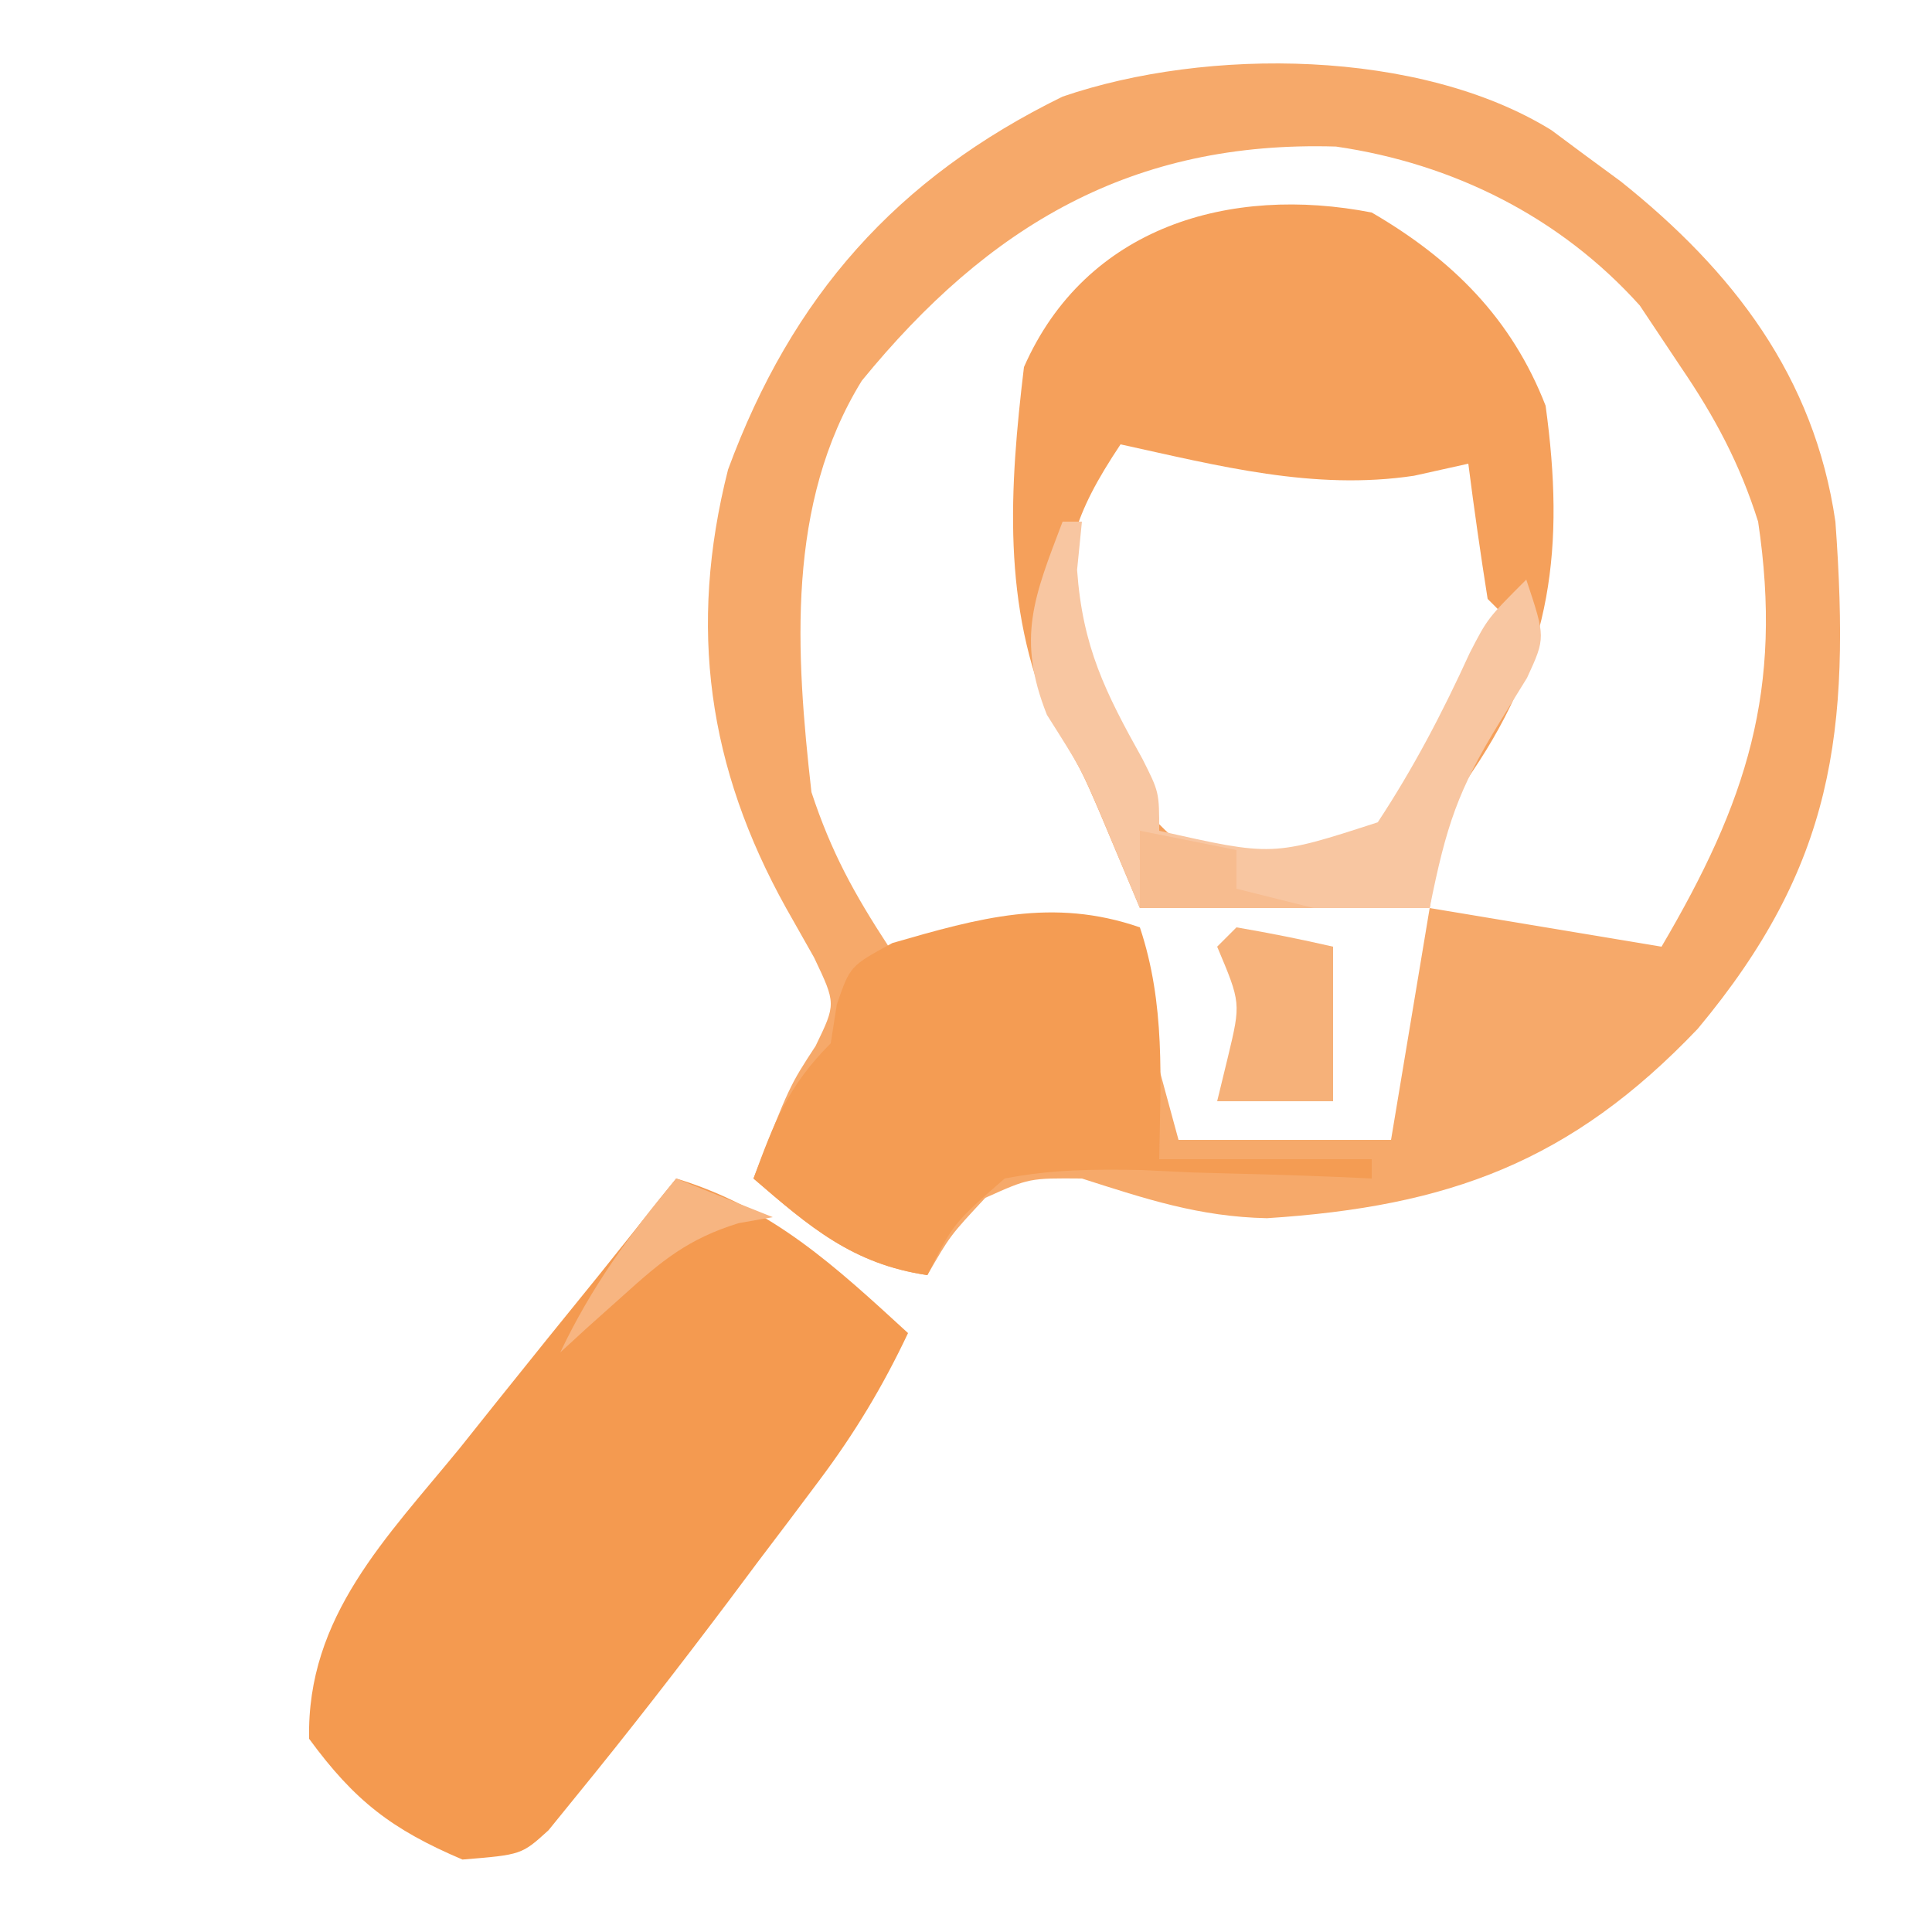 <?xml version="1.0" encoding="UTF-8"?>
<svg version="1.1" xmlns="http://www.w3.org/2000/svg" width="100" height="100">
<path d="M0 0 C0.562 0.418 1.124 0.835 1.703 1.266 C2.327 1.725 2.951 2.183 3.594 2.656 C9.396 7.288 13.613 12.757 14.703 20.266 C15.499 31.186 14.619 38.074 7.578 46.516 C1.019 53.403 -5.312 55.716 -14.719 56.32 C-18.221 56.246 -20.972 55.33 -24.297 54.266 C-27.021 54.243 -27.021 54.243 -29.297 55.266 C-31.12 57.222 -31.12 57.222 -32.297 59.266 C-36.168 58.692 -38.379 56.779 -41.297 54.266 C-39.434 49.476 -39.434 49.476 -38.082 47.406 C-37.022 45.219 -37.022 45.219 -38.16 42.828 C-38.638 41.983 -39.117 41.137 -39.609 40.266 C-43.649 33.005 -44.69 25.758 -42.613 17.57 C-39.31 8.607 -33.899 2.48 -25.297 -1.734 C-17.815 -4.299 -6.805 -4.201 0 0 Z M-35.691 12.973 C-39.615 19.337 -39.11 27.078 -38.297 34.266 C-37.271 37.373 -36.1 39.505 -34.297 42.266 C-28.357 41.771 -28.357 41.771 -22.297 41.266 C-21.307 44.896 -20.317 48.526 -19.297 52.266 C-15.667 52.266 -12.037 52.266 -8.297 52.266 C-7.637 48.306 -6.977 44.346 -6.297 40.266 C-2.337 40.926 1.623 41.586 5.703 42.266 C10.115 34.765 12.004 28.988 10.703 20.266 C9.758 17.271 8.466 14.854 6.703 12.266 C6.002 11.214 5.301 10.162 4.578 9.078 C0.46 4.496 -5.083 1.733 -11.145 0.852 C-21.684 0.533 -29.122 4.931 -35.691 12.973 Z " fill="#F6A96A" transform="translate(80.297,6.734)"/>
<path d="M0 0 C4.98 1.509 8.243 4.557 12 8 C10.69 10.774 9.232 13.192 7.391 15.645 C6.883 16.322 6.375 16.999 5.852 17.697 C5.323 18.395 4.795 19.093 4.25 19.812 C3.737 20.499 3.224 21.185 2.695 21.893 C0.124 25.307 -2.495 28.685 -5.199 31.996 C-5.664 32.569 -6.129 33.142 -6.608 33.732 C-8 35 -8 35 -11.062 35.25 C-14.722 33.693 -16.643 32.215 -19 29 C-19.133 22.658 -14.984 18.589 -11.188 13.938 C-10.558 13.148 -9.928 12.358 -9.279 11.545 C-7.53 9.355 -5.767 7.176 -4 5 C-2.666 3.334 -1.332 1.668 0 0 Z " fill="#F49A50" transform="translate(35,61)"/>
<path d="M0 0 C4.162 2.419 7.246 5.483 9 10 C10.003 17.298 9.336 22.837 5.191 28.965 C3.648 31.348 3.648 31.348 3 36 C-1.95 36 -6.9 36 -12 36 C-12.684 34.372 -13.367 32.745 -14.051 31.117 C-15.027 28.851 -15.027 28.851 -16.574 26.227 C-19.151 20.395 -18.748 14.244 -18 8 C-14.798 0.719 -7.329 -1.431 0 0 Z M-13 12 C-15.458 15.687 -15.929 17.553 -16 22 C-14.507 26.263 -12.924 30.739 -9.039 33.285 C-5.577 34.499 -3.477 34.098 0 33 C2.127 30.556 3.567 27.893 5 25 C5.375 24.254 5.75 23.507 6.137 22.738 C6.422 22.165 6.706 21.591 7 21 C6.67 20.67 6.34 20.34 6 20 C5.632 17.672 5.298 15.338 5 13 C3.608 13.309 3.608 13.309 2.188 13.625 C-2.998 14.404 -7.94 13.107 -13 12 Z " fill="#F5A05B" transform="translate(71,11)"/>
<path d="M0 0 C1.327 3.981 1.069 7.85 1 12 C4.63 12 8.26 12 12 12 C12 12.33 12 12.66 12 13 C11.445 12.974 10.891 12.948 10.319 12.921 C7.797 12.816 5.274 12.752 2.75 12.688 C1.877 12.646 1.005 12.604 0.105 12.561 C-2.36 12.513 -4.578 12.527 -7 13 C-9.655 15.321 -9.655 15.321 -11 18 C-14.871 17.426 -17.082 15.513 -20 13 C-18.926 10.085 -18.222 8.222 -16 6 C-15.897 5.34 -15.794 4.68 -15.688 4 C-15 2 -15 2 -12.812 0.812 C-8.338 -0.48 -4.517 -1.564 0 0 Z " fill="#F49C53" transform="translate(59,48)"/>
<path d="M0 0 C0.33 0 0.66 0 1 0 C0.917 0.825 0.835 1.65 0.75 2.5 C1.035 6.487 2.207 8.829 4.125 12.266 C5 14 5 14 5 16 C10.871 17.327 10.871 17.327 16.312 15.562 C18.17 12.742 19.668 9.875 21.07 6.805 C22 5 22 5 24 3 C25 6 25 6 24.039 8.086 C23.572 8.841 23.106 9.597 22.625 10.375 C20.465 13.886 19.854 15.732 19 20 C14.05 20 9.1 20 4 20 C3.29 18.31 2.581 16.621 1.875 14.93 C0.941 12.77 0.941 12.77 -0.812 10 C-2.384 6.03 -1.484 3.904 0 0 Z " fill="#F8C6A1" transform="translate(55,27)"/>
<path d="M0 0 C1.675 0.286 3.344 0.618 5 1 C5 3.64 5 6.28 5 9 C3.02 9 1.04 9 -1 9 C-0.814 8.237 -0.629 7.474 -0.438 6.688 C0.228 3.91 0.228 3.91 -1 1 C-0.67 0.67 -0.34 0.34 0 0 Z " fill="#F6B179" transform="translate(64,48)"/>
<path d="M0 0 C2.475 0.99 2.475 0.99 5 2 C4.417 2.102 3.835 2.204 3.234 2.309 C0.628 3.115 -0.735 4.242 -2.75 6.062 C-3.364 6.61 -3.977 7.158 -4.609 7.723 C-5.068 8.144 -5.527 8.566 -6 9 C-4.386 5.598 -2.414 2.897 0 0 Z " fill="#F7B581" transform="translate(35,61)"/>
<path d="M0 0 C2.475 0.495 2.475 0.495 5 1 C5 1.66 5 2.32 5 3 C6.32 3.33 7.64 3.66 9 4 C6.03 4 3.06 4 0 4 C0 2.68 0 1.36 0 0 Z " fill="#F7BC8F" transform="translate(59,43)"/>
</svg>
